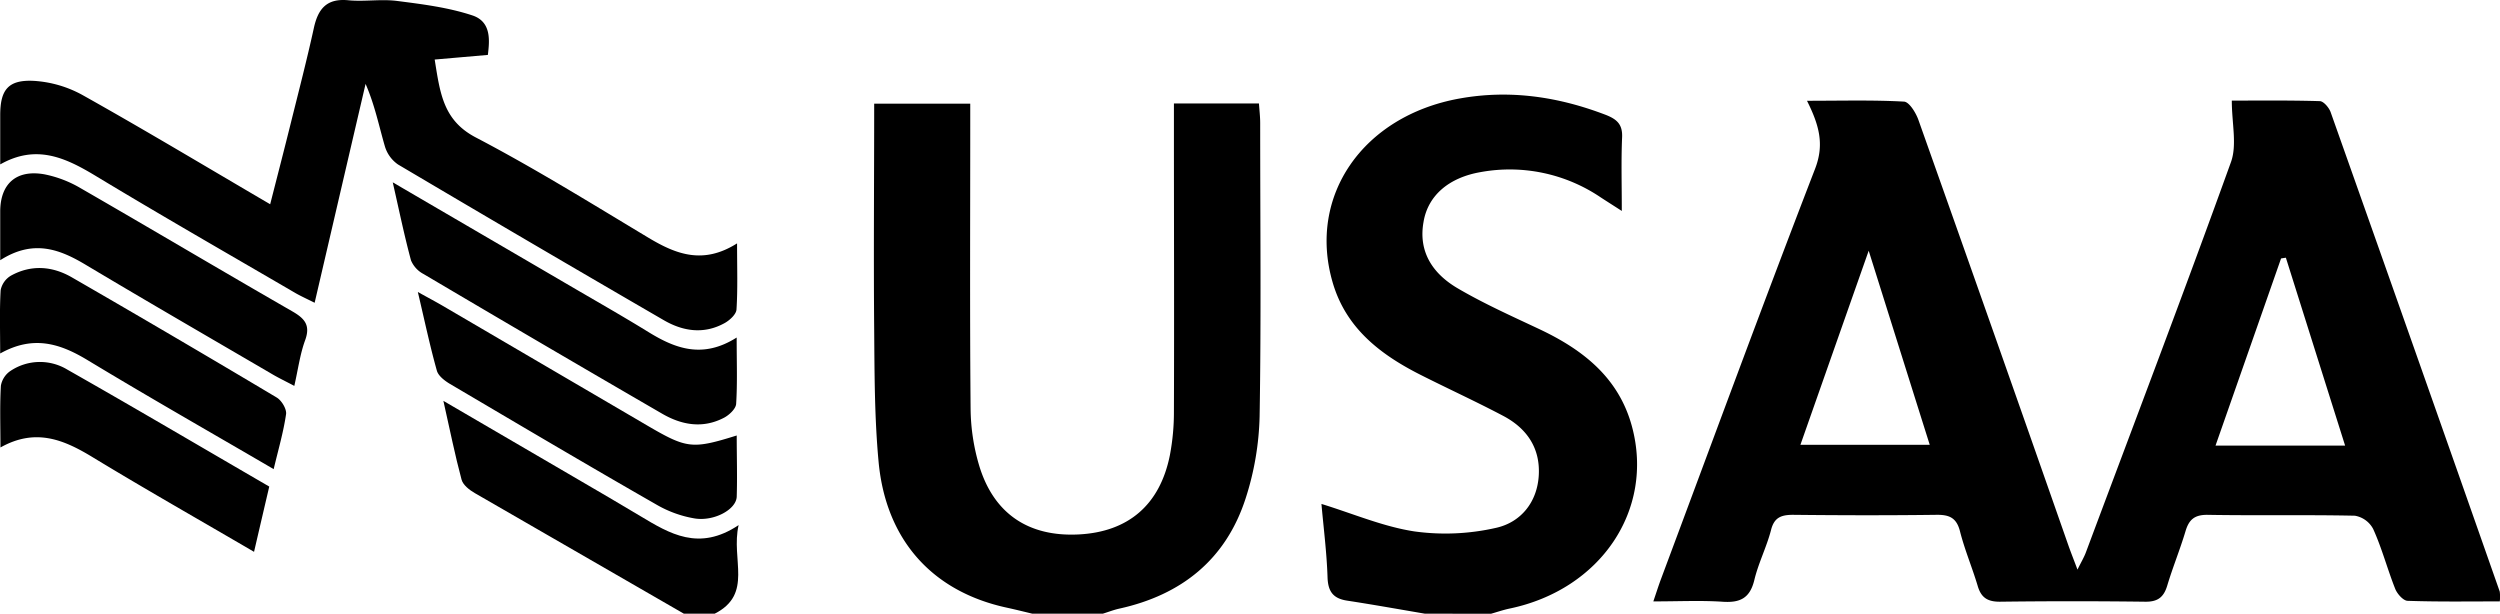 <svg id="Layer_1" data-name="Layer 1" xmlns="http://www.w3.org/2000/svg" viewBox="0 0 566.84 139.14"><title>usaa</title><path d="M635,455c-1.92-.46-3.84-.94-5.77-1.36-16.83-3.64-27.41-15.27-29.07-33.05-.93-9.93-.92-19.95-1-29.93-.15-17,0-34,0-51.3h21.78v5.2c0,21.32-.11,42.65.08,64a46.58,46.58,0,0,0,1.91,12.75c3.28,11,11.19,16.28,22.52,15.73s18.52-6.72,20.76-18a52.13,52.13,0,0,0,.91-9.91c.08-21.33,0-42.65,0-64v-5.81h19.28c.11,1.57.28,3,.28,4.48,0,22.16.24,44.33-.13,66.49a65.23,65.23,0,0,1-3.17,18.57c-4.48,13.86-14.53,21.89-28.66,25-1.26.28-2.47.76-3.71,1.14Z" transform="translate(-400.95 -315.86)"/><path d="M724,455c-5.86-1-11.72-2.05-17.59-2.95-3.18-.48-4.36-2.06-4.46-5.32-.18-5.62-.91-11.23-1.38-16.61,7.16,2.21,14,5.14,21,6.22a51.48,51.48,0,0,0,18.59-.8c5.63-1.25,9.37-5.84,9.69-12s-2.77-10.57-8-13.35c-6.17-3.26-12.53-6.17-18.77-9.32-9.17-4.63-17-10.62-20-21.08-5.63-19.53,6.89-37.62,28.74-41.58,11.47-2.08,22.5-.42,33.3,3.73,2.5,1,3.74,2.17,3.62,5.05-.23,5.26-.07,10.53-.07,16.7-2.11-1.36-3.46-2.21-4.79-3.08a36.78,36.78,0,0,0-27.16-5.74c-7.28,1.25-12,5.33-13,11.29-1.24,6.86,2.16,11.76,7.62,15,6,3.53,12.41,6.39,18.73,9.37,9.85,4.66,17.94,11,20.91,22.05,5.09,18.91-7.11,36.95-27.73,41.26-1.43.3-2.82.78-4.23,1.18Z" transform="translate(-400.95 -315.86)"/><path d="M556,455q-23.71-13.65-47.4-27.34c-1.22-.7-2.68-1.85-3-3.06-1.5-5.58-2.63-11.25-4.12-17.85,10.73,6.26,20.59,12,30.44,17.76,4.73,2.76,9.47,5.51,14.17,8.34,6.68,4,13.32,8.1,22.33,2.07-1.79,7.8,3.36,15.61-5.41,20.08Z" transform="translate(-400.95 -315.86)"/><path d="M967.74,452.22c-7,0-13.94.11-20.87-.13-1,0-2.39-1.58-2.84-2.72-1.78-4.48-3-9.18-5-13.58a5.79,5.79,0,0,0-4.15-3c-11.16-.24-22.33,0-33.5-.2-2.91,0-4.13,1.14-4.9,3.73-1.24,4.14-2.89,8.16-4.13,12.29-.79,2.64-2.13,3.72-5,3.68q-16.49-.21-33,0c-2.85,0-4.24-1-5-3.63-1.24-4.14-2.94-8.15-4-12.33-.78-3.09-2.44-3.78-5.36-3.74-10.83.14-21.66.12-32.49,0-2.7,0-4.29.6-5,3.47-1,3.85-2.87,7.48-3.79,11.35-1,4.07-3.2,5.15-7.14,4.89-4.95-.33-9.95-.08-15.75-.08.72-2.12,1.19-3.62,1.74-5.08,11.58-31,23-62.1,34.93-93,2.15-5.55.93-9.9-1.83-15.43,7.88,0,14.94-.2,22,.19,1.18.07,2.68,2.52,3.26,4.14q17.11,48.19,34,96.46c.54,1.54,1.15,3.06,2.07,5.51.91-1.85,1.53-2.86,1.94-4,11-29.44,22.2-58.83,32.86-88.4,1.41-3.91.19-8.78.19-13.94,5.8,0,12.87-.09,19.93.12.87,0,2.11,1.47,2.48,2.5q19.26,54.33,38.34,108.7A9,9,0,0,1,967.74,452.22ZM824.65,372.71c-5.49,15.59-10.45,29.7-15.48,44h29.32C833.91,402.18,829.51,388.16,824.65,372.71Zm78.64,44.18h29.38c-4.57-14.48-9-28.54-13.43-42.6l-1.09.17Z" transform="translate(-400.95 -315.86)"/><path d="M401,353.14c0-4.18,0-7.67,0-11.15,0-5.73,1.77-8.07,7.54-7.8a26.1,26.1,0,0,1,11.21,3.27c14.06,7.88,27.88,16.18,42.46,24.71,1.66-6.52,3.23-12.56,4.73-18.62,1.77-7.1,3.6-14.18,5.17-21.32.95-4.38,2.93-6.79,7.83-6.31,3.63.35,7.37-.31,11,.15,5.77.74,11.65,1.47,17.13,3.29,4.46,1.48,3.83,6,3.5,8.95l-12.06,1.05c1.23,7.71,1.95,13.8,9.31,17.66,13.38,7,26.26,15,39.25,22.8,6.17,3.68,12.29,6.1,20,1.22,0,5.6.17,10.31-.13,15-.07,1.09-1.53,2.43-2.68,3.07-4.67,2.59-9.41,1.9-13.8-.65q-30.21-17.52-60.27-35.31a7.65,7.65,0,0,1-3-4.2c-1.33-4.59-2.27-9.29-4.35-14.07-3.82,16.39-7.63,32.78-11.55,49.63-1.73-.87-3-1.44-4.28-2.16-15.23-8.88-30.53-17.64-45.62-26.76C415.62,351.53,409.07,348.56,401,353.14Z" transform="translate(-400.95 -315.86)"/><path d="M490,357.2c13.68,8,26.59,15.51,39.48,23.05,6.18,3.62,12.41,7.15,18.5,10.9s12.29,6.12,20,1.24c0,5.64.18,10.36-.12,15.05-.08,1.11-1.54,2.49-2.7,3.11-4.88,2.57-9.72,1.69-14.27-1Q523.9,393.9,497,378a6.2,6.2,0,0,1-2.86-3.1C492.65,369.38,491.48,363.72,490,357.2Z" transform="translate(-400.95 -315.86)"/><path d="M495.69,382.07c2.47,1.36,4,2.18,5.54,3.07l46.54,27.24c8.93,5.22,10.17,5.36,20.22,2.22,0,4.74.15,9.33,0,13.9-.13,2.91-5.2,5.64-9.6,4.9a25.76,25.76,0,0,1-8.38-3c-15.73-9-31.36-18.25-47-27.47-1.2-.71-2.65-1.81-3-3C498.45,394.38,497.26,388.73,495.69,382.07Z" transform="translate(-400.95 -315.86)"/><path d="M401,374.86c0-4.4,0-7.71,0-11,0-6.32,3.62-9.6,10-8.48a26.26,26.26,0,0,1,8.3,3.19c16,9.22,31.89,18.67,47.9,27.87,2.87,1.65,4.19,3.17,2.92,6.61-1.13,3.09-1.56,6.44-2.44,10.31-1.87-1-3.44-1.74-4.94-2.62-14.08-8.23-28.2-16.39-42.2-24.75C414.5,372.35,408.52,370.05,401,374.86Z" transform="translate(-400.95 -315.86)"/><path d="M463,422.23c-14.43-8.42-28.41-16.38-42.17-24.7-6.22-3.76-12.3-5.75-19.84-1.52,0-5.26-.16-9.83.11-14.37a4.93,4.93,0,0,1,2.35-3.29c4.6-2.53,9.39-2.15,13.8.4Q440.58,392.21,463.7,406c1.1.66,2.28,2.61,2.11,3.77C465.23,413.78,464.07,417.74,463,422.23Z" transform="translate(-400.95 -315.86)"/><path d="M462,426.18c-1.17,5-2.25,9.63-3.45,14.8-12.41-7.25-24.53-14.13-36.44-21.36-6.55-4-13-6.83-21.06-2.3,0-5.16-.16-9.61.1-14a5.09,5.09,0,0,1,2.21-3.38,12,12,0,0,1,12.85-.28C431.46,408.31,446.62,417.26,462,426.18Z" transform="translate(-400.95 -315.86)"/></svg>